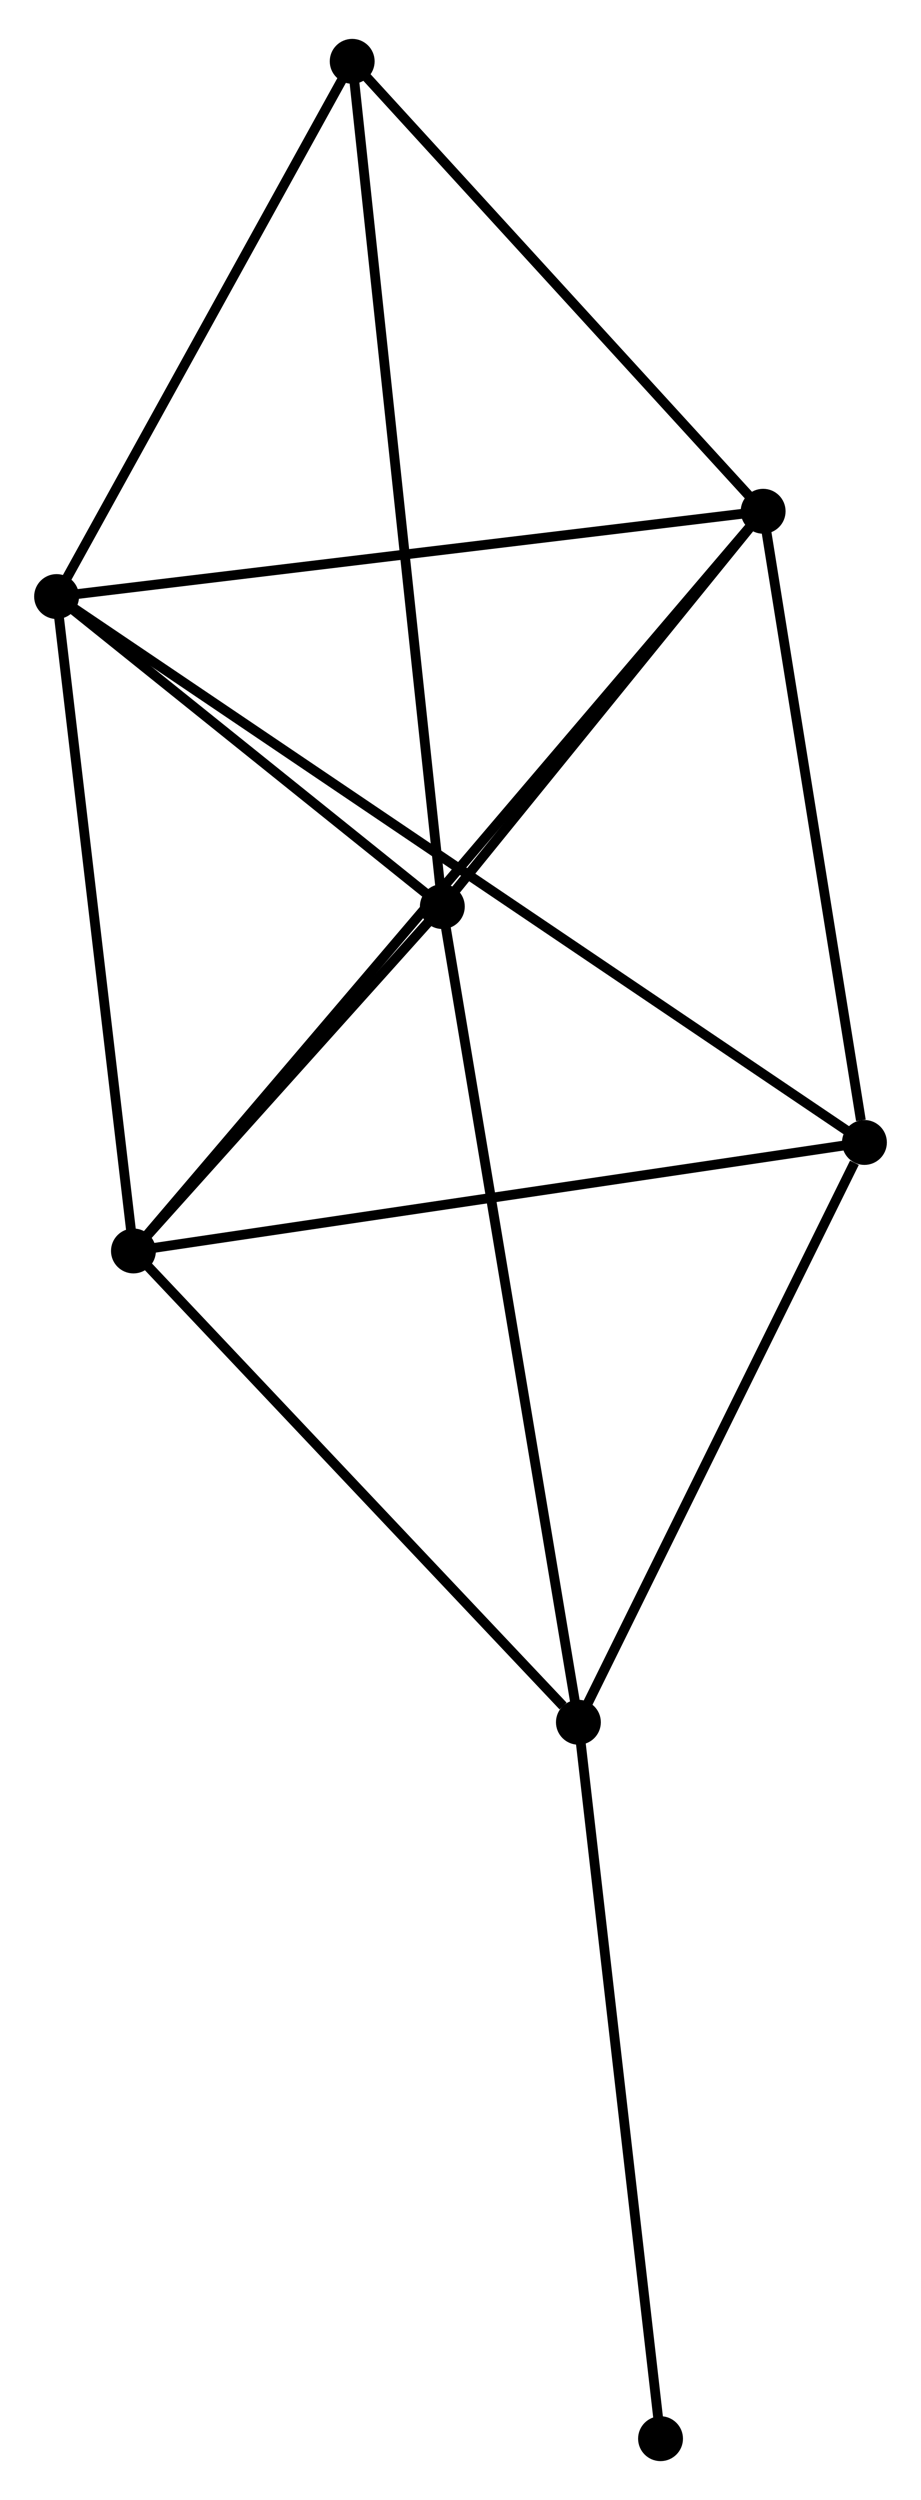 <?xml version="1.0" encoding="UTF-8" standalone="no"?>
<!DOCTYPE svg PUBLIC "-//W3C//DTD SVG 1.1//EN"
 "http://www.w3.org/Graphics/SVG/1.1/DTD/svg11.dtd">
<!-- Generated by graphviz version 2.36.0 (20140111.2315)
 -->
<!-- Title: %3 Pages: 1 -->
<svg width="94pt" height="255pt"
 viewBox="0.00 0.00 94.40 255.12" xmlns="http://www.w3.org/2000/svg" xmlns:xlink="http://www.w3.org/1999/xlink">
<g id="graph0" class="graph" transform="scale(1 1) rotate(0) translate(4 251.125)">
<title>%3</title>
<!-- 0 -->
<g id="node1" class="node"><title>0</title>
<ellipse fill="black" stroke="black" cx="1.8" cy="-190.499" rx="1.8" ry="1.8"/>
</g>
<!-- 1 -->
<g id="node2" class="node"><title>1</title>
<ellipse fill="black" stroke="black" cx="74.22" cy="-199.236" rx="1.8" ry="1.8"/>
</g>
<!-- 0&#45;&#45;1 -->
<g id="edge1" class="edge"><title>0&#45;&#45;1</title>
<path fill="none" stroke="black" d="M3.59,-190.715C13.523,-191.913 61.788,-197.736 72.227,-198.996"/>
</g>
<!-- 2 -->
<g id="node3" class="node"><title>2</title>
<ellipse fill="black" stroke="black" cx="9.677" cy="-123.464" rx="1.8" ry="1.8"/>
</g>
<!-- 0&#45;&#45;2 -->
<g id="edge2" class="edge"><title>0&#45;&#45;2</title>
<path fill="none" stroke="black" d="M2.027,-188.565C3.178,-178.776 8.347,-134.785 9.464,-125.279"/>
</g>
<!-- 3 -->
<g id="node4" class="node"><title>3</title>
<ellipse fill="black" stroke="black" cx="41.338" cy="-158.745" rx="1.8" ry="1.8"/>
</g>
<!-- 0&#45;&#45;3 -->
<g id="edge3" class="edge"><title>0&#45;&#45;3</title>
<path fill="none" stroke="black" d="M3.499,-189.135C10.002,-183.911 33.273,-165.222 39.689,-160.069"/>
</g>
<!-- 5 -->
<g id="node5" class="node"><title>5</title>
<ellipse fill="black" stroke="black" cx="84.602" cy="-134.579" rx="1.8" ry="1.8"/>
</g>
<!-- 0&#45;&#45;5 -->
<g id="edge4" class="edge"><title>0&#45;&#45;5</title>
<path fill="none" stroke="black" d="M3.529,-189.331C14.305,-182.054 72.134,-142.999 82.882,-135.74"/>
</g>
<!-- 6 -->
<g id="node6" class="node"><title>6</title>
<ellipse fill="black" stroke="black" cx="32.099" cy="-245.325" rx="1.8" ry="1.8"/>
</g>
<!-- 0&#45;&#45;6 -->
<g id="edge5" class="edge"><title>0&#45;&#45;6</title>
<path fill="none" stroke="black" d="M2.808,-192.323C7.408,-200.647 26.384,-234.983 31.056,-243.437"/>
</g>
<!-- 1&#45;&#45;2 -->
<g id="edge6" class="edge"><title>1&#45;&#45;2</title>
<path fill="none" stroke="black" d="M72.872,-197.654C64.473,-187.793 19.396,-134.874 11.018,-125.038"/>
</g>
<!-- 1&#45;&#45;3 -->
<g id="edge7" class="edge"><title>1&#45;&#45;3</title>
<path fill="none" stroke="black" d="M72.808,-197.497C67.399,-190.836 48.045,-167.004 42.709,-160.433"/>
</g>
<!-- 1&#45;&#45;5 -->
<g id="edge8" class="edge"><title>1&#45;&#45;5</title>
<path fill="none" stroke="black" d="M74.52,-197.371C76.009,-188.095 82.612,-146.977 84.239,-136.842"/>
</g>
<!-- 1&#45;&#45;6 -->
<g id="edge9" class="edge"><title>1&#45;&#45;6</title>
<path fill="none" stroke="black" d="M72.819,-200.77C66.424,-207.767 40.044,-236.631 33.549,-243.738"/>
</g>
<!-- 2&#45;&#45;3 -->
<g id="edge10" class="edge"><title>2&#45;&#45;3</title>
<path fill="none" stroke="black" d="M11.038,-124.98C16.245,-130.783 34.88,-151.548 40.018,-157.274"/>
</g>
<!-- 2&#45;&#45;5 -->
<g id="edge12" class="edge"><title>2&#45;&#45;5</title>
<path fill="none" stroke="black" d="M11.529,-123.739C21.895,-125.277 72.619,-132.801 82.815,-134.314"/>
</g>
<!-- 4 -->
<g id="node7" class="node"><title>4</title>
<ellipse fill="black" stroke="black" cx="55.285" cy="-75.187" rx="1.8" ry="1.8"/>
</g>
<!-- 2&#45;&#45;4 -->
<g id="edge11" class="edge"><title>2&#45;&#45;4</title>
<path fill="none" stroke="black" d="M11.195,-121.858C18.119,-114.528 46.683,-84.293 53.715,-76.848"/>
</g>
<!-- 3&#45;&#45;6 -->
<g id="edge14" class="edge"><title>3&#45;&#45;6</title>
<path fill="none" stroke="black" d="M41.145,-160.553C39.943,-171.82 33.49,-232.288 32.291,-243.526"/>
</g>
<!-- 3&#45;&#45;4 -->
<g id="edge13" class="edge"><title>3&#45;&#45;4</title>
<path fill="none" stroke="black" d="M41.683,-156.679C43.612,-145.119 53.055,-88.551 54.953,-77.18"/>
</g>
<!-- 4&#45;&#45;5 -->
<g id="edge15" class="edge"><title>4&#45;&#45;5</title>
<path fill="none" stroke="black" d="M56.131,-76.9C60.337,-85.421 78.981,-123.19 83.576,-132.5"/>
</g>
<!-- 7 -->
<g id="node8" class="node"><title>7</title>
<ellipse fill="black" stroke="black" cx="63.703" cy="-1.8" rx="1.8" ry="1.8"/>
</g>
<!-- 4&#45;&#45;7 -->
<g id="edge16" class="edge"><title>4&#45;&#45;7</title>
<path fill="none" stroke="black" d="M55.493,-73.373C56.648,-63.308 62.258,-14.399 63.471,-3.82"/>
</g>
</g>
</svg>
